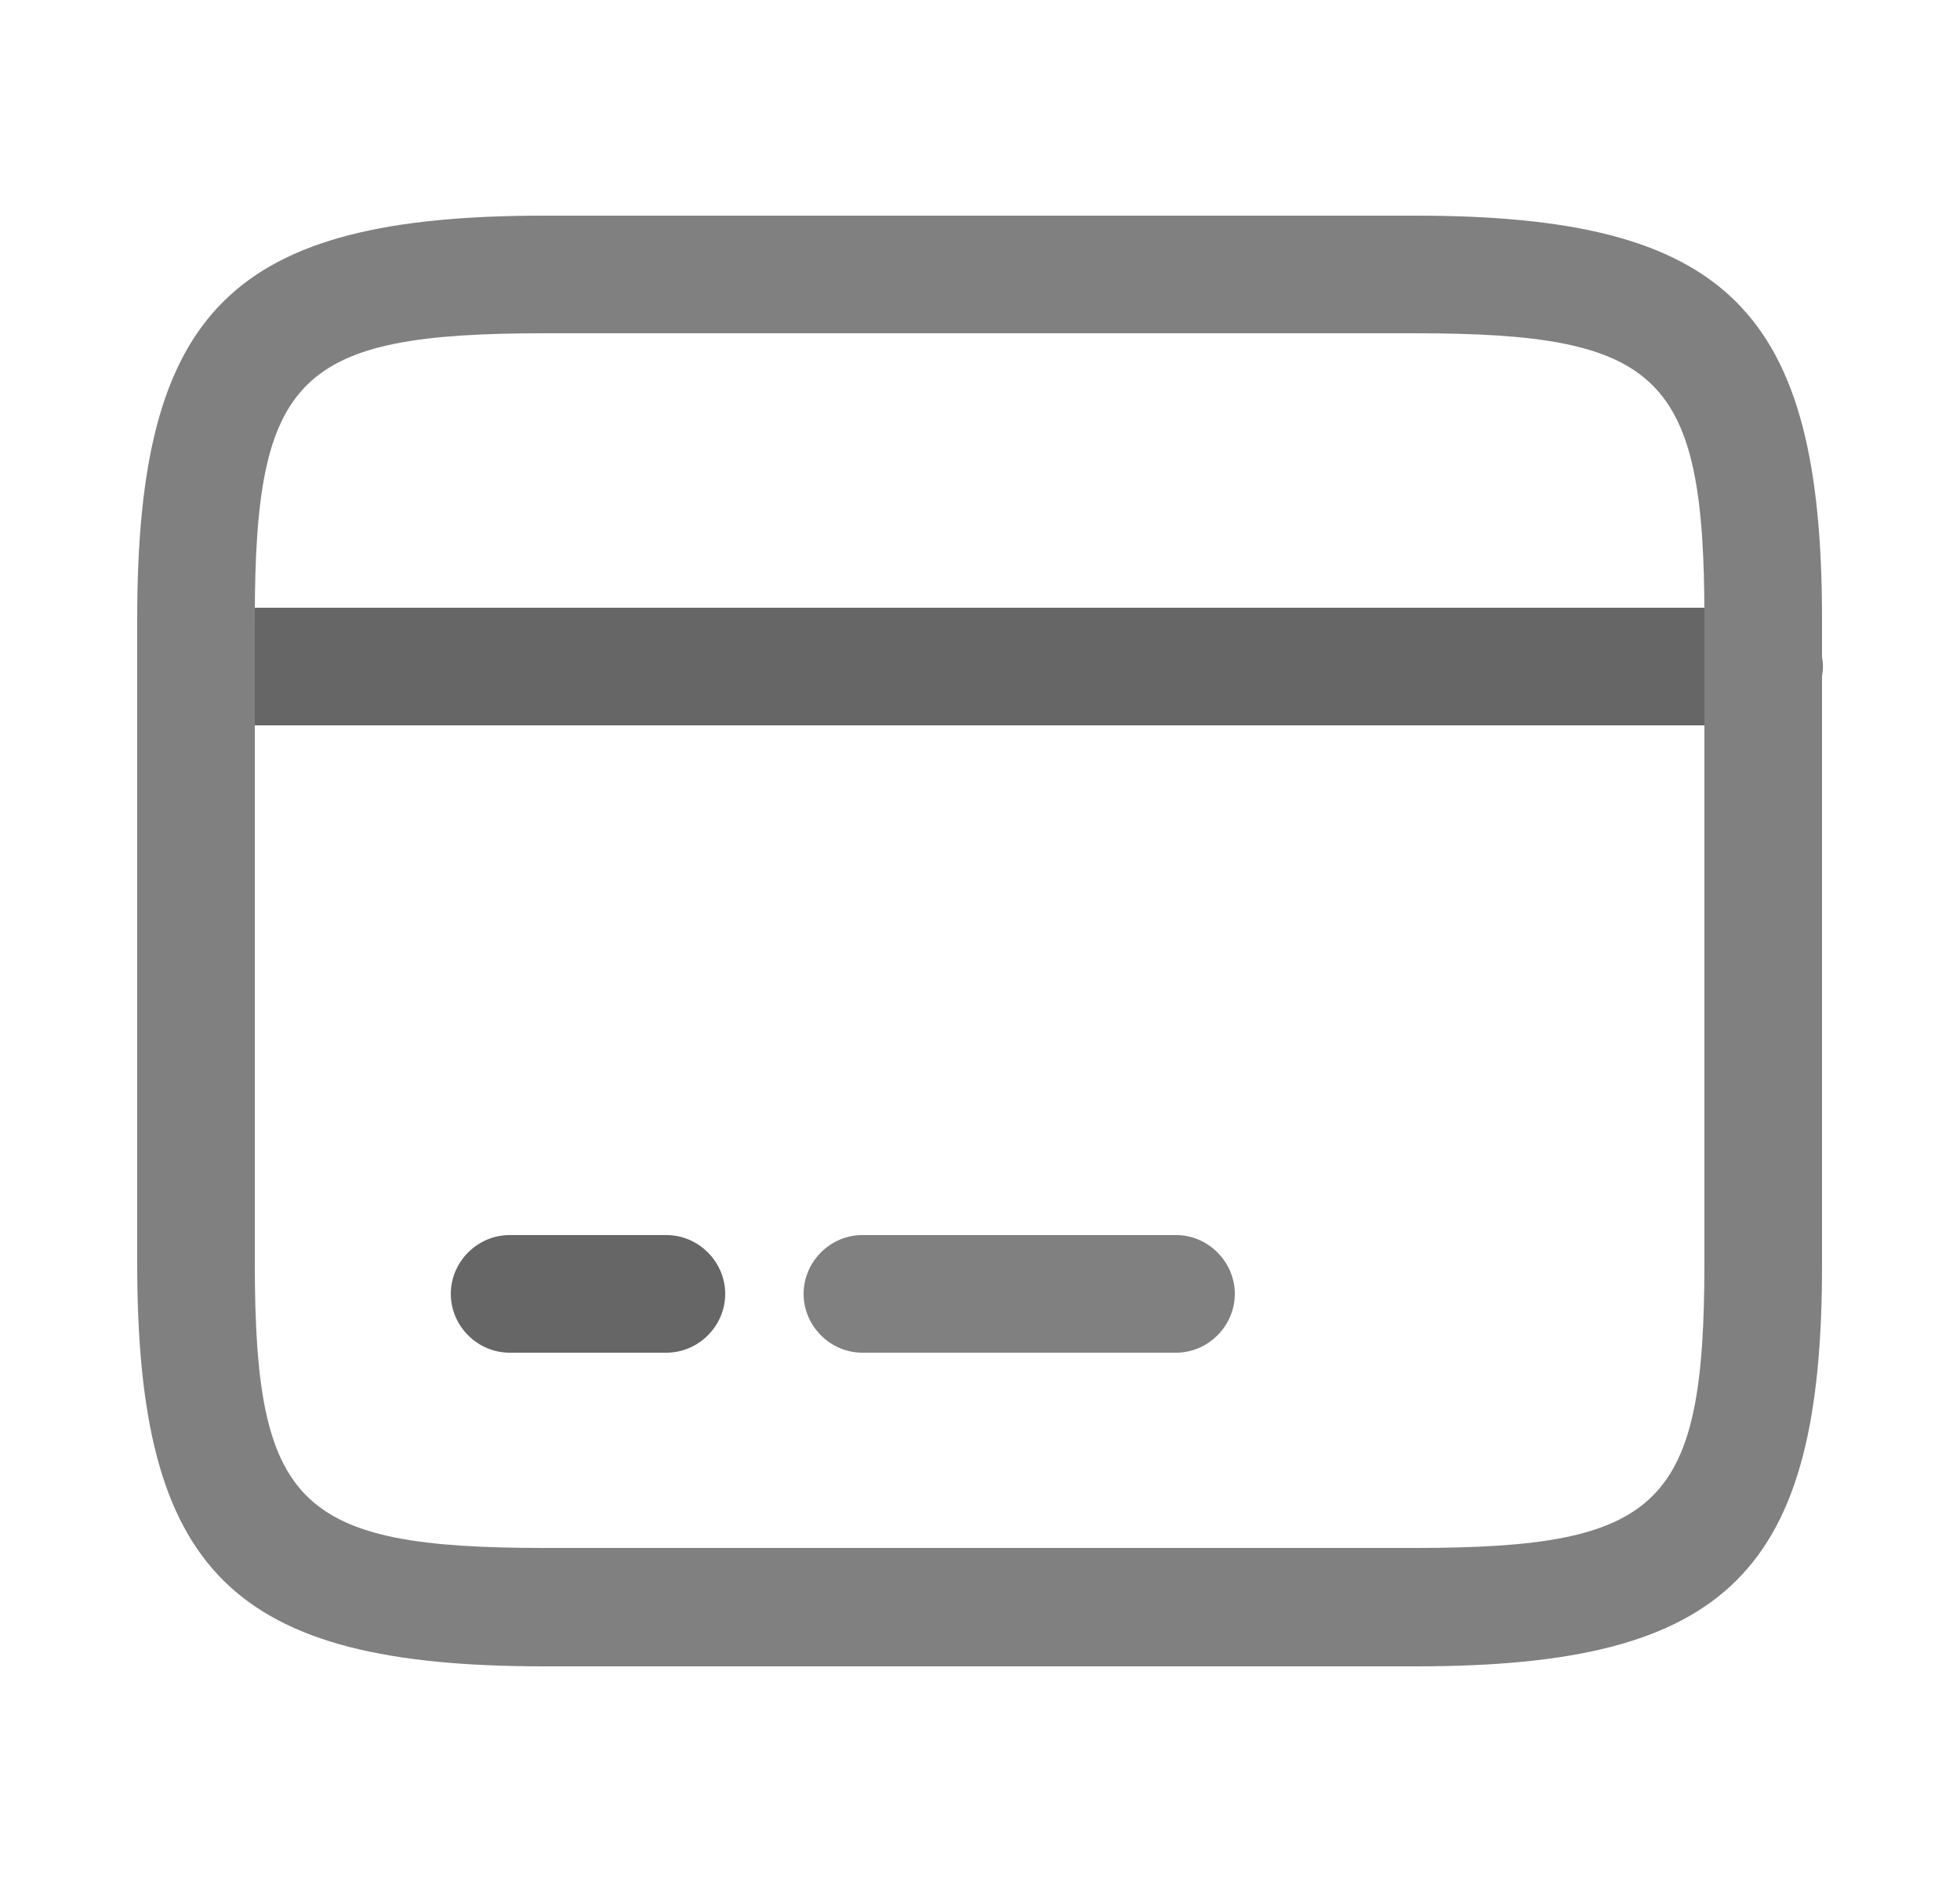 <svg width="25" height="24" viewBox="0 0 25 24" fill="none" xmlns="http://www.w3.org/2000/svg">
<path d="M22.5 9.25H2.5C2.09 9.25 1.75 8.91 1.75 8.5C1.75 8.09 2.09 7.75 2.5 7.75H22.5C22.91 7.75 23.25 8.09 23.25 8.5C23.25 8.91 22.91 9.25 22.5 9.25Z" fill="#666666"/>
<path d="M8.5 17.25H6.5C6.09 17.25 5.75 16.91 5.75 16.5C5.75 16.09 6.09 15.75 6.5 15.75H8.5C8.91 15.75 9.25 16.09 9.25 16.5C9.25 16.91 8.91 17.25 8.5 17.25Z" fill="#666666"/>
<path d="M15 17.25H11C10.59 17.25 10.25 16.91 10.25 16.5C10.25 16.09 10.59 15.75 11 15.75H15C15.41 15.75 15.75 16.09 15.75 16.5C15.75 16.91 15.41 17.25 15 17.25Z" fill="#808080"/>
<path d="M18.06 21.25H6.94C2.96 21.25 1.75 20.05 1.75 16.11V7.89C1.75 3.95 2.96 2.75 6.94 2.75H18.05C22.03 2.75 23.24 3.95 23.24 7.89V16.1C23.25 20.05 22.04 21.25 18.06 21.25ZM6.94 4.25C3.8 4.25 3.25 4.79 3.25 7.89V16.1C3.25 19.2 3.8 19.74 6.94 19.74H18.05C21.19 19.74 21.74 19.2 21.74 16.1V7.89C21.74 4.79 21.19 4.25 18.05 4.25H6.94Z" fill="#808080"/>
</svg>
